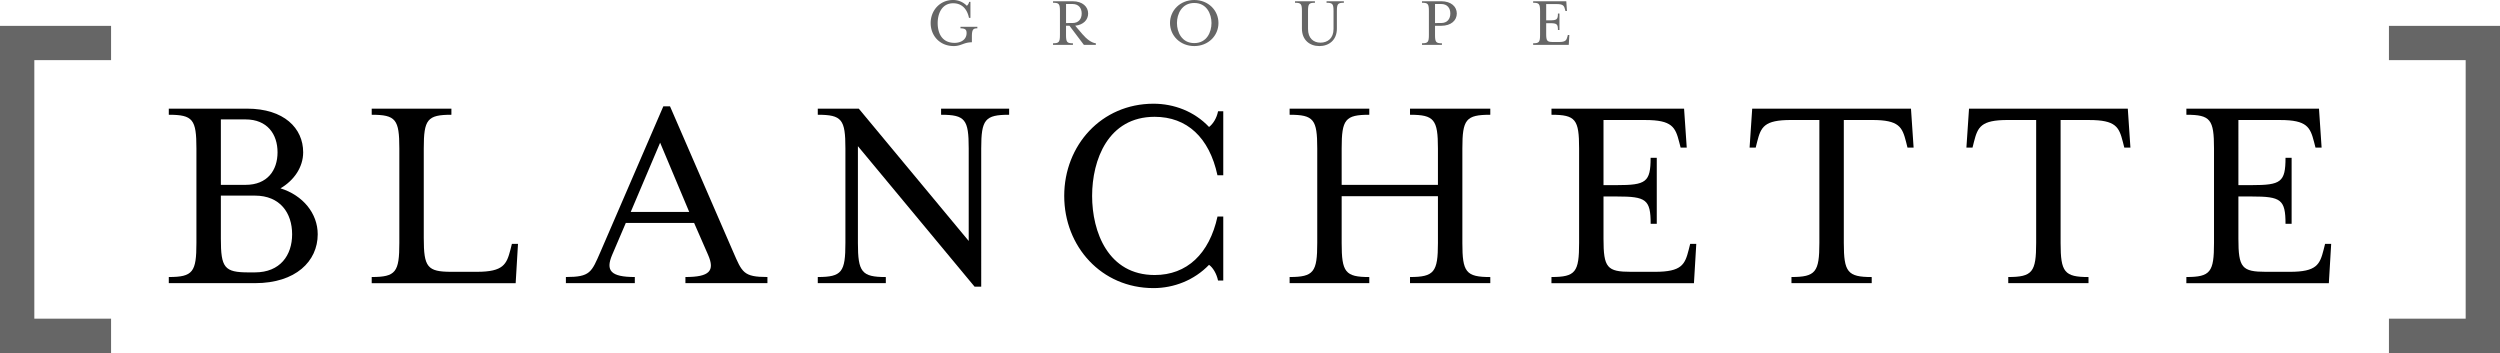 <svg xmlns="http://www.w3.org/2000/svg" viewBox="0 0 3754.29 530.07"><defs><style>.cls-1{fill:#666;}</style></defs><title>blanchetteAsset 1</title><g id="Layer_2" data-name="Layer 2"><g id="Calque_1" data-name="Calque 1"><polygon class="cls-1" points="166.79 90.35 166.79 38.8 51.55 38.8 0 38.8 0 90.35 0 478.52 0 530.07 51.55 530.07 166.79 530.07 166.79 478.52 51.55 478.52 51.55 90.35 166.79 90.35"/><polygon class="cls-1" points="3587.51 90.35 3587.51 38.8 3702.74 38.8 3754.29 38.8 3754.29 90.35 3754.29 478.52 3754.29 530.07 3702.74 530.07 3587.51 530.07 3587.51 478.52 3702.74 478.52 3702.74 90.35 3587.51 90.35"/><path class="cls-1" d="M1397.59,34.6c0-19,14-34.6,33.5-34.6a28.45,28.45,0,0,1,20.84,8.73,10,10,0,0,0,3.39-5.89h2v24h-2.19c-2.93-14.19-11.44-21.94-23.67-21.94-17.46,0-23.34,16.15-23.34,29.69s5.24,29.78,25.42,29.78c9.49,0,18-4.91,18-14.73,0-4.69-1.63-7.09-9.17-7.09v-2.3h25.33v2.3c-6.35,0-8.2,1.75-8.2,12.66v8.29c-12.11,0-15.93,5.67-27.27,5.67C1411.24,69.18,1397.59,53.58,1397.59,34.6Z"/><path class="cls-1" d="M1581.38,65c9.06,0,10.36-1.85,10.36-12.76V16.81c0-10.91-1.3-12.66-10.36-12.66V1.86h29.24c15.16,0,23.46,8.29,23.46,18.44,0,9.49-7.09,17-19.42,18.33l10.69,12.54c6.54,7.64,13.76,13.1,20.3,13.86v2.3h-18L1606,38.63h-5.14V52.27c0,10.91,1.32,12.76,10.38,12.76v2.3h-29.9Zm29.14-30.43c9.49,0,13.86-6.34,13.86-14.3S1620,6,1610.52,6h-9.62V34.6Z"/><path class="cls-1" d="M1757,34.6c0-19,15.28-34.6,36.45-34.6s36.33,15.61,36.33,34.6-15.28,34.58-36.33,34.58S1757,53.58,1757,34.6Zm62.32,0c0-13.54-7.09-30.12-25.87-30.12s-26,16.58-26,30.12,7.09,30.11,26,30.11S1819.32,48.12,1819.32,34.6Z"/><path class="cls-1" d="M1955.13,43V16.81c0-10.91-1.32-12.66-10.38-12.66V1.86h29.9V4.15c-9.06,0-10.37,1.75-10.37,12.66V43.54c0,14,8.29,20.52,18.65,20.52,10.93,0,19.66-6.67,19.66-20.52V16.81c0-10.91-1.43-12.66-10.49-12.66V1.86h26V4.15c-9.06,0-10.48,1.75-10.48,12.66V43c0,17.13-11.78,26.19-26.3,26.19S1955.13,60.12,1955.13,43Z"/><path class="cls-1" d="M2135.43,65c9.06,0,10.37-1.85,10.37-12.76V16.81c0-10.91-1.31-12.66-10.37-12.66V1.86h28.8c15.17,0,23.47,8.29,23.47,18.44s-8.3,18.44-23.47,18.44H2155V52.27c0,10.91,1.3,12.76,10.36,12.76v2.3h-29.9Zm28.69-30.43c9.51,0,13.86-6.34,13.86-14.3S2173.63,6,2164.12,6H2155V34.6Z"/><path class="cls-1" d="M2302.36,65c9.07,0,10.38-1.85,10.38-12.76V16.81c0-10.91-1.31-12.66-10.38-12.66V1.86h49.76l1,14.62h-2.29l-.55-2.18c-1.42-5.46-2.61-8.19-12.65-8.19h-15.71V30.55h5c10.91,0,12.65-1.09,12.65-10.25h2.29V45.07h-2.29c0-9.17-1.74-10.26-12.65-10.26h-5V50.63c0,10.91,1.3,12.44,10.36,12.44h8.94c10,0,11.24-2.73,12.67-8.29l.53-2.18h2.29l-.87,14.73h-53.47Z"/><path d="M253.48,416c36.25,0,41.49-7.43,41.49-51.1V223c0-43.68-5.24-50.66-41.49-50.66v-9.18H371c55.46,0,84.28,29.27,84.28,65.52,0,22.71-14,42.36-34.06,54.15,33.63,10.48,55.9,37.55,55.9,69,0,40.61-33.19,73.37-93.89,73.37H253.48ZM368.79,277.6c32.74,0,48-21.84,48-48.91s-15.29-49.36-48-49.36H331.67V277.6Zm14,131.45c38,0,55.9-25.77,55.9-57.21,0-31.88-17.89-58.08-55.9-58.08H331.67v64.63c0,43.68,5.24,50.66,41.49,50.66Z"/><path d="M558.2,416c36.25,0,41.49-7.43,41.49-51.1V223c0-43.68-5.24-50.66-41.49-50.66v-9.18H677.88v9.18c-36.25,0-41.5,7-41.5,50.66V357.52c0,43.67,5.25,50.66,41.5,50.66h38.41c39.75,0,44.55-11.36,50.23-33.19l2.19-8.74h9.17l-3.5,59H558.2Z"/><path d="M849.81,416c36.69,0,38.43-7,52-38l94.33-218.36h10L1100.93,378c13.54,31,15.28,38,51.53,38v9.17H1029.31V416c36.25,0,44.54-9.18,34.06-33.19l-21-48H939.77l-20.52,48c-10,23.58-2.19,33.19,34.06,33.19v9.17H849.81ZM1035,318.22,991.32,214.28,947.2,318.22Z"/><path d="M1288.34,219.51V364.94c0,43.67,5.67,51.1,41.92,51.1v9.17H1228.07V416c36.25,0,41.49-7.43,41.49-51.1V223c0-43.68-5.24-50.66-41.49-50.66v-9.18h61.59l165.07,198.71V223c0-43.68-5.24-50.66-41.49-50.66v-9.18h102.2v9.18c-36.24,0-41.93,7-41.93,50.66V430.45h-10Z"/><path d="M1598.16,294.19c0-76,55.9-138.44,134.08-138.44,30.56,0,61.14,11.36,83.41,34.94,5.69-4.36,11.35-12.66,13.54-23.58H1837v96.08h-8.72c-12.23-56.78-45.86-87.78-94.34-87.78-69.86,0-93.89,64.63-93.89,118.78S1664.12,413,1734,413c48.48,0,82.11-31.89,94.34-87.79H1837v96.08h-7.85c-2.19-10.48-7.85-19.65-13.54-23.58-22.27,23.14-52.85,34.94-83.41,34.94C1654.06,432.64,1598.16,370.18,1598.16,294.19Z"/><path d="M1936.64,416c36.25,0,41.49-7.43,41.49-51.1V223c0-43.68-5.24-50.66-41.49-50.66v-9.18h119.65v9.18c-36.25,0-41.49,7-41.49,50.66V277.6h144.57V223c0-43.68-5.69-50.66-41.94-50.66v-9.18H2238v9.18c-36.69,0-41.94,7-41.94,50.66V364.94c0,43.67,5.25,51.1,41.94,51.1v9.17H2117.43V416c36.25,0,41.94-7.43,41.94-51.1V294.63H2014.8v70.31c0,43.67,5.24,51.1,41.49,51.1v9.17H1936.64Z"/><path d="M2329.88,416c36.25,0,41.49-7.43,41.49-51.1V223c0-43.68-5.24-50.66-41.49-50.66v-9.18H2529L2533,221.7h-9.17L2521.6,213c-5.68-21.84-10.48-32.76-50.65-32.76H2408V278h20.1c43.68,0,50.66-4.36,50.66-41H2488v99.13h-9.17c0-36.69-7-41.06-50.66-41.06H2408v63.33c0,43.68,5.25,49.79,41.49,49.79h35.83c40.17,0,45-10.92,50.66-33.19l2.18-8.74h9.17l-3.5,59h-214Z"/><path d="M2690.27,416c36.25,0,41.91-7.43,41.91-51.1V180.2H2689.4c-40.2,0-45,10.49-50.66,32.76l-2.19,8.74h-9.17l3.93-58.53h238.44l3.94,58.53h-9.18l-2.17-8.74c-5.69-22.27-10.48-32.76-50.68-32.76h-42.78V364.94c0,43.67,5.66,51.1,41.91,51.1v9.17H2690.27Z"/><path d="M3015.83,416c36.25,0,41.91-7.43,41.91-51.1V180.2H3015c-40.2,0-45,10.49-50.66,32.76l-2.19,8.74h-9.17l3.93-58.53h238.44l3.94,58.53h-9.18L3187.9,213c-5.69-22.27-10.48-32.76-50.68-32.76h-42.78V364.94c0,43.67,5.66,51.1,41.91,51.1v9.17H3015.83Z"/><path d="M3283.32,416c36.25,0,41.49-7.43,41.49-51.1V223c0-43.68-5.24-50.66-41.49-50.66v-9.18h199.15l3.93,58.53h-9.17L3475,213c-5.68-21.84-10.48-32.76-50.65-32.76h-62.91V278h20.1c43.68,0,50.66-4.36,50.66-41h9.17v99.13h-9.17c0-36.69-7-41.06-50.66-41.06h-20.1v63.33c0,43.68,5.25,49.79,41.49,49.79h35.83c40.17,0,45-10.92,50.66-33.19l2.18-8.74h9.17l-3.5,59h-214Z"/></g></g></svg>